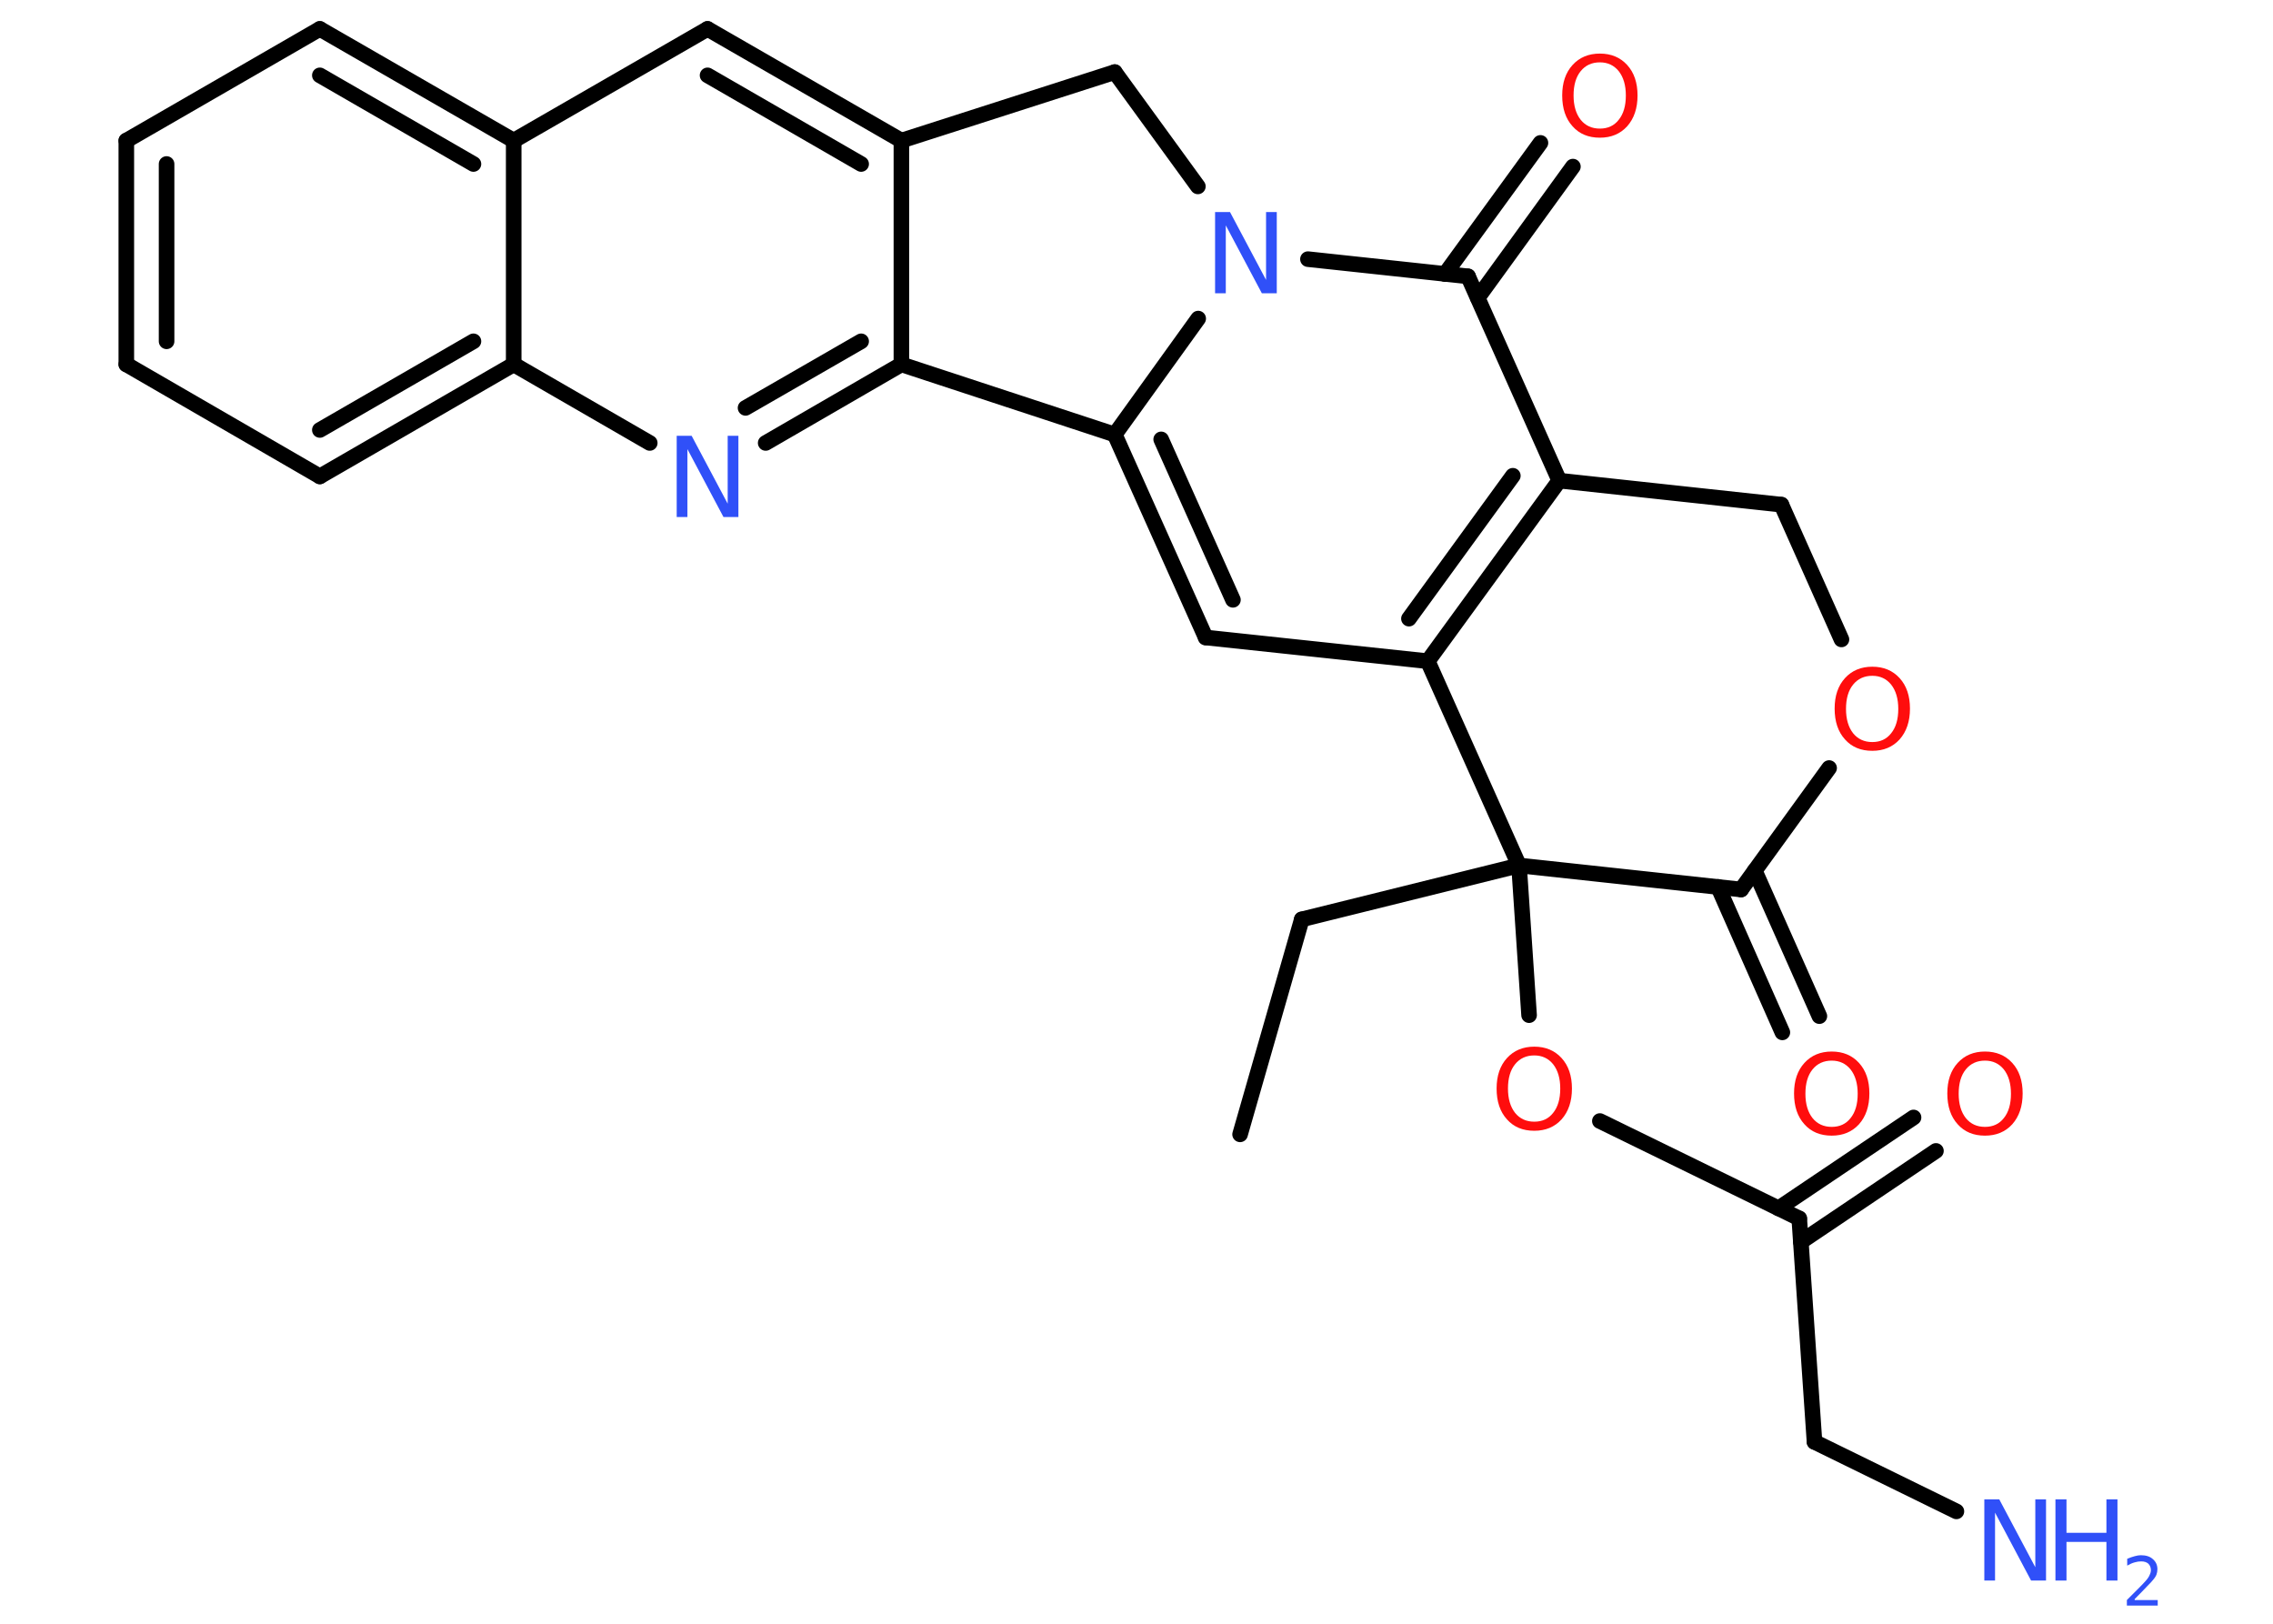 <?xml version='1.0' encoding='UTF-8'?>
<!DOCTYPE svg PUBLIC "-//W3C//DTD SVG 1.1//EN" "http://www.w3.org/Graphics/SVG/1.1/DTD/svg11.dtd">
<svg version='1.2' xmlns='http://www.w3.org/2000/svg' xmlns:xlink='http://www.w3.org/1999/xlink' width='70.0mm' height='50.0mm' viewBox='0 0 70.0 50.0'>
  <desc>Generated by the Chemistry Development Kit (http://github.com/cdk)</desc>
  <g stroke-linecap='round' stroke-linejoin='round' stroke='#000000' stroke-width='.48' fill='#FF0D0D'>
    <rect x='.0' y='.0' width='70.0' height='50.0' fill='#FFFFFF' stroke='none'/>
    <g id='mol1' class='mol'>
      <line id='mol1bnd1' class='bond' x1='38.19' y1='34.93' x2='40.09' y2='28.31'/>
      <line id='mol1bnd2' class='bond' x1='40.09' y1='28.31' x2='46.78' y2='26.65'/>
      <line id='mol1bnd3' class='bond' x1='46.78' y1='26.65' x2='47.09' y2='31.26'/>
      <line id='mol1bnd4' class='bond' x1='49.27' y1='34.52' x2='55.41' y2='37.52'/>
      <g id='mol1bnd5' class='bond'>
        <line x1='54.77' y1='37.21' x2='58.93' y2='34.41'/>
        <line x1='55.46' y1='38.24' x2='59.62' y2='35.44'/>
      </g>
      <line id='mol1bnd6' class='bond' x1='55.41' y1='37.52' x2='55.88' y2='44.4'/>
      <line id='mol1bnd7' class='bond' x1='55.88' y1='44.4' x2='60.25' y2='46.54'/>
      <line id='mol1bnd8' class='bond' x1='46.78' y1='26.65' x2='53.62' y2='27.39'/>
      <g id='mol1bnd9' class='bond'>
        <line x1='54.04' y1='26.81' x2='56.03' y2='31.29'/>
        <line x1='52.91' y1='27.31' x2='54.89' y2='31.79'/>
      </g>
      <line id='mol1bnd10' class='bond' x1='53.62' y1='27.39' x2='56.33' y2='23.65'/>
      <line id='mol1bnd11' class='bond' x1='56.71' y1='19.69' x2='54.86' y2='15.54'/>
      <line id='mol1bnd12' class='bond' x1='54.86' y1='15.54' x2='48.02' y2='14.8'/>
      <g id='mol1bnd13' class='bond'>
        <line x1='43.97' y1='20.36' x2='48.02' y2='14.8'/>
        <line x1='43.39' y1='19.05' x2='46.59' y2='14.65'/>
      </g>
      <line id='mol1bnd14' class='bond' x1='46.78' y1='26.65' x2='43.97' y2='20.36'/>
      <line id='mol1bnd15' class='bond' x1='43.97' y1='20.36' x2='37.13' y2='19.63'/>
      <g id='mol1bnd16' class='bond'>
        <line x1='34.33' y1='13.38' x2='37.13' y2='19.63'/>
        <line x1='35.76' y1='13.53' x2='37.97' y2='18.47'/>
      </g>
      <line id='mol1bnd17' class='bond' x1='34.33' y1='13.38' x2='36.9' y2='9.81'/>
      <line id='mol1bnd18' class='bond' x1='40.28' y1='7.98' x2='45.21' y2='8.51'/>
      <line id='mol1bnd19' class='bond' x1='48.02' y1='14.8' x2='45.21' y2='8.51'/>
      <g id='mol1bnd20' class='bond'>
        <line x1='44.5' y1='8.44' x2='47.44' y2='4.4'/>
        <line x1='45.51' y1='9.17' x2='48.44' y2='5.13'/>
      </g>
      <line id='mol1bnd21' class='bond' x1='36.89' y1='5.74' x2='34.33' y2='2.22'/>
      <line id='mol1bnd22' class='bond' x1='34.33' y1='2.22' x2='27.76' y2='4.33'/>
      <g id='mol1bnd23' class='bond'>
        <line x1='27.76' y1='4.33' x2='21.79' y2='.89'/>
        <line x1='26.52' y1='5.05' x2='21.79' y2='2.32'/>
      </g>
      <line id='mol1bnd24' class='bond' x1='21.79' y1='.89' x2='15.82' y2='4.33'/>
      <g id='mol1bnd25' class='bond'>
        <line x1='15.82' y1='4.33' x2='9.85' y2='.89'/>
        <line x1='14.58' y1='5.05' x2='9.85' y2='2.32'/>
      </g>
      <line id='mol1bnd26' class='bond' x1='9.85' y1='.89' x2='3.89' y2='4.33'/>
      <g id='mol1bnd27' class='bond'>
        <line x1='3.89' y1='4.33' x2='3.89' y2='11.22'/>
        <line x1='5.13' y1='5.05' x2='5.13' y2='10.51'/>
      </g>
      <line id='mol1bnd28' class='bond' x1='3.89' y1='11.22' x2='9.85' y2='14.67'/>
      <g id='mol1bnd29' class='bond'>
        <line x1='9.85' y1='14.67' x2='15.82' y2='11.22'/>
        <line x1='9.85' y1='13.24' x2='14.58' y2='10.51'/>
      </g>
      <line id='mol1bnd30' class='bond' x1='15.82' y1='4.33' x2='15.82' y2='11.22'/>
      <line id='mol1bnd31' class='bond' x1='15.82' y1='11.22' x2='20.01' y2='13.64'/>
      <g id='mol1bnd32' class='bond'>
        <line x1='23.58' y1='13.64' x2='27.76' y2='11.22'/>
        <line x1='22.96' y1='12.56' x2='26.52' y2='10.51'/>
      </g>
      <line id='mol1bnd33' class='bond' x1='27.76' y1='4.33' x2='27.76' y2='11.22'/>
      <line id='mol1bnd34' class='bond' x1='34.33' y1='13.38' x2='27.76' y2='11.22'/>
      <path id='mol1atm4' class='atom' d='M47.25 32.5q-.37 .0 -.59 .27q-.22 .27 -.22 .75q.0 .47 .22 .75q.22 .27 .59 .27q.37 .0 .58 -.27q.22 -.27 .22 -.75q.0 -.47 -.22 -.75q-.22 -.27 -.58 -.27zM47.25 32.23q.52 .0 .84 .35q.32 .35 .32 .94q.0 .59 -.32 .95q-.32 .35 -.84 .35q-.53 .0 -.84 -.35q-.32 -.35 -.32 -.95q.0 -.59 .32 -.94q.32 -.35 .84 -.35z' stroke='none'/>
      <path id='mol1atm6' class='atom' d='M61.13 32.66q-.37 .0 -.59 .27q-.22 .27 -.22 .75q.0 .47 .22 .75q.22 .27 .59 .27q.37 .0 .58 -.27q.22 -.27 .22 -.75q.0 -.47 -.22 -.75q-.22 -.27 -.58 -.27zM61.13 32.38q.52 .0 .84 .35q.32 .35 .32 .94q.0 .59 -.32 .95q-.32 .35 -.84 .35q-.53 .0 -.84 -.35q-.32 -.35 -.32 -.95q.0 -.59 .32 -.94q.32 -.35 .84 -.35z' stroke='none'/>
      <g id='mol1atm8' class='atom'>
        <path d='M61.12 46.17h.45l1.11 2.09v-2.09h.33v2.5h-.46l-1.11 -2.09v2.09h-.33v-2.5z' stroke='none' fill='#3050F8'/>
        <path d='M63.3 46.17h.34v1.03h1.23v-1.03h.34v2.5h-.34v-1.19h-1.23v1.19h-.34v-2.5z' stroke='none' fill='#3050F8'/>
        <path d='M65.74 49.27h.71v.17h-.95v-.17q.12 -.12 .32 -.32q.2 -.2 .25 -.26q.1 -.11 .13 -.19q.04 -.08 .04 -.15q.0 -.12 -.08 -.2q-.08 -.07 -.22 -.07q-.1 .0 -.2 .03q-.11 .03 -.23 .1v-.21q.12 -.05 .23 -.08q.11 -.03 .19 -.03q.24 .0 .37 .12q.14 .12 .14 .31q.0 .09 -.03 .17q-.03 .08 -.13 .19q-.02 .03 -.16 .17q-.13 .14 -.38 .39z' stroke='none' fill='#3050F8'/>
      </g>
      <path id='mol1atm10' class='atom' d='M56.41 32.66q-.37 .0 -.59 .27q-.22 .27 -.22 .75q.0 .47 .22 .75q.22 .27 .59 .27q.37 .0 .58 -.27q.22 -.27 .22 -.75q.0 -.47 -.22 -.75q-.22 -.27 -.58 -.27zM56.41 32.38q.52 .0 .84 .35q.32 .35 .32 .94q.0 .59 -.32 .95q-.32 .35 -.84 .35q-.53 .0 -.84 -.35q-.32 -.35 -.32 -.95q.0 -.59 .32 -.94q.32 -.35 .84 -.35z' stroke='none'/>
      <path id='mol1atm11' class='atom' d='M57.66 20.81q-.37 .0 -.59 .27q-.22 .27 -.22 .75q.0 .47 .22 .75q.22 .27 .59 .27q.37 .0 .58 -.27q.22 -.27 .22 -.75q.0 -.47 -.22 -.75q-.22 -.27 -.58 -.27zM57.66 20.53q.52 .0 .84 .35q.32 .35 .32 .94q.0 .59 -.32 .95q-.32 .35 -.84 .35q-.53 .0 -.84 -.35q-.32 -.35 -.32 -.95q.0 -.59 .32 -.94q.32 -.35 .84 -.35z' stroke='none'/>
      <path id='mol1atm17' class='atom' d='M37.43 6.53h.45l1.11 2.09v-2.09h.33v2.5h-.46l-1.11 -2.09v2.09h-.33v-2.5z' stroke='none' fill='#3050F8'/>
      <path id='mol1atm19' class='atom' d='M49.27 1.92q-.37 .0 -.59 .27q-.22 .27 -.22 .75q.0 .47 .22 .75q.22 .27 .59 .27q.37 .0 .58 -.27q.22 -.27 .22 -.75q.0 -.47 -.22 -.75q-.22 -.27 -.58 -.27zM49.27 1.65q.52 .0 .84 .35q.32 .35 .32 .94q.0 .59 -.32 .95q-.32 .35 -.84 .35q-.53 .0 -.84 -.35q-.32 -.35 -.32 -.95q.0 -.59 .32 -.94q.32 -.35 .84 -.35z' stroke='none'/>
      <path id='mol1atm29' class='atom' d='M20.85 13.42h.45l1.11 2.09v-2.09h.33v2.5h-.46l-1.11 -2.09v2.09h-.33v-2.5z' stroke='none' fill='#3050F8'/>
    </g>
  </g>
</svg>
